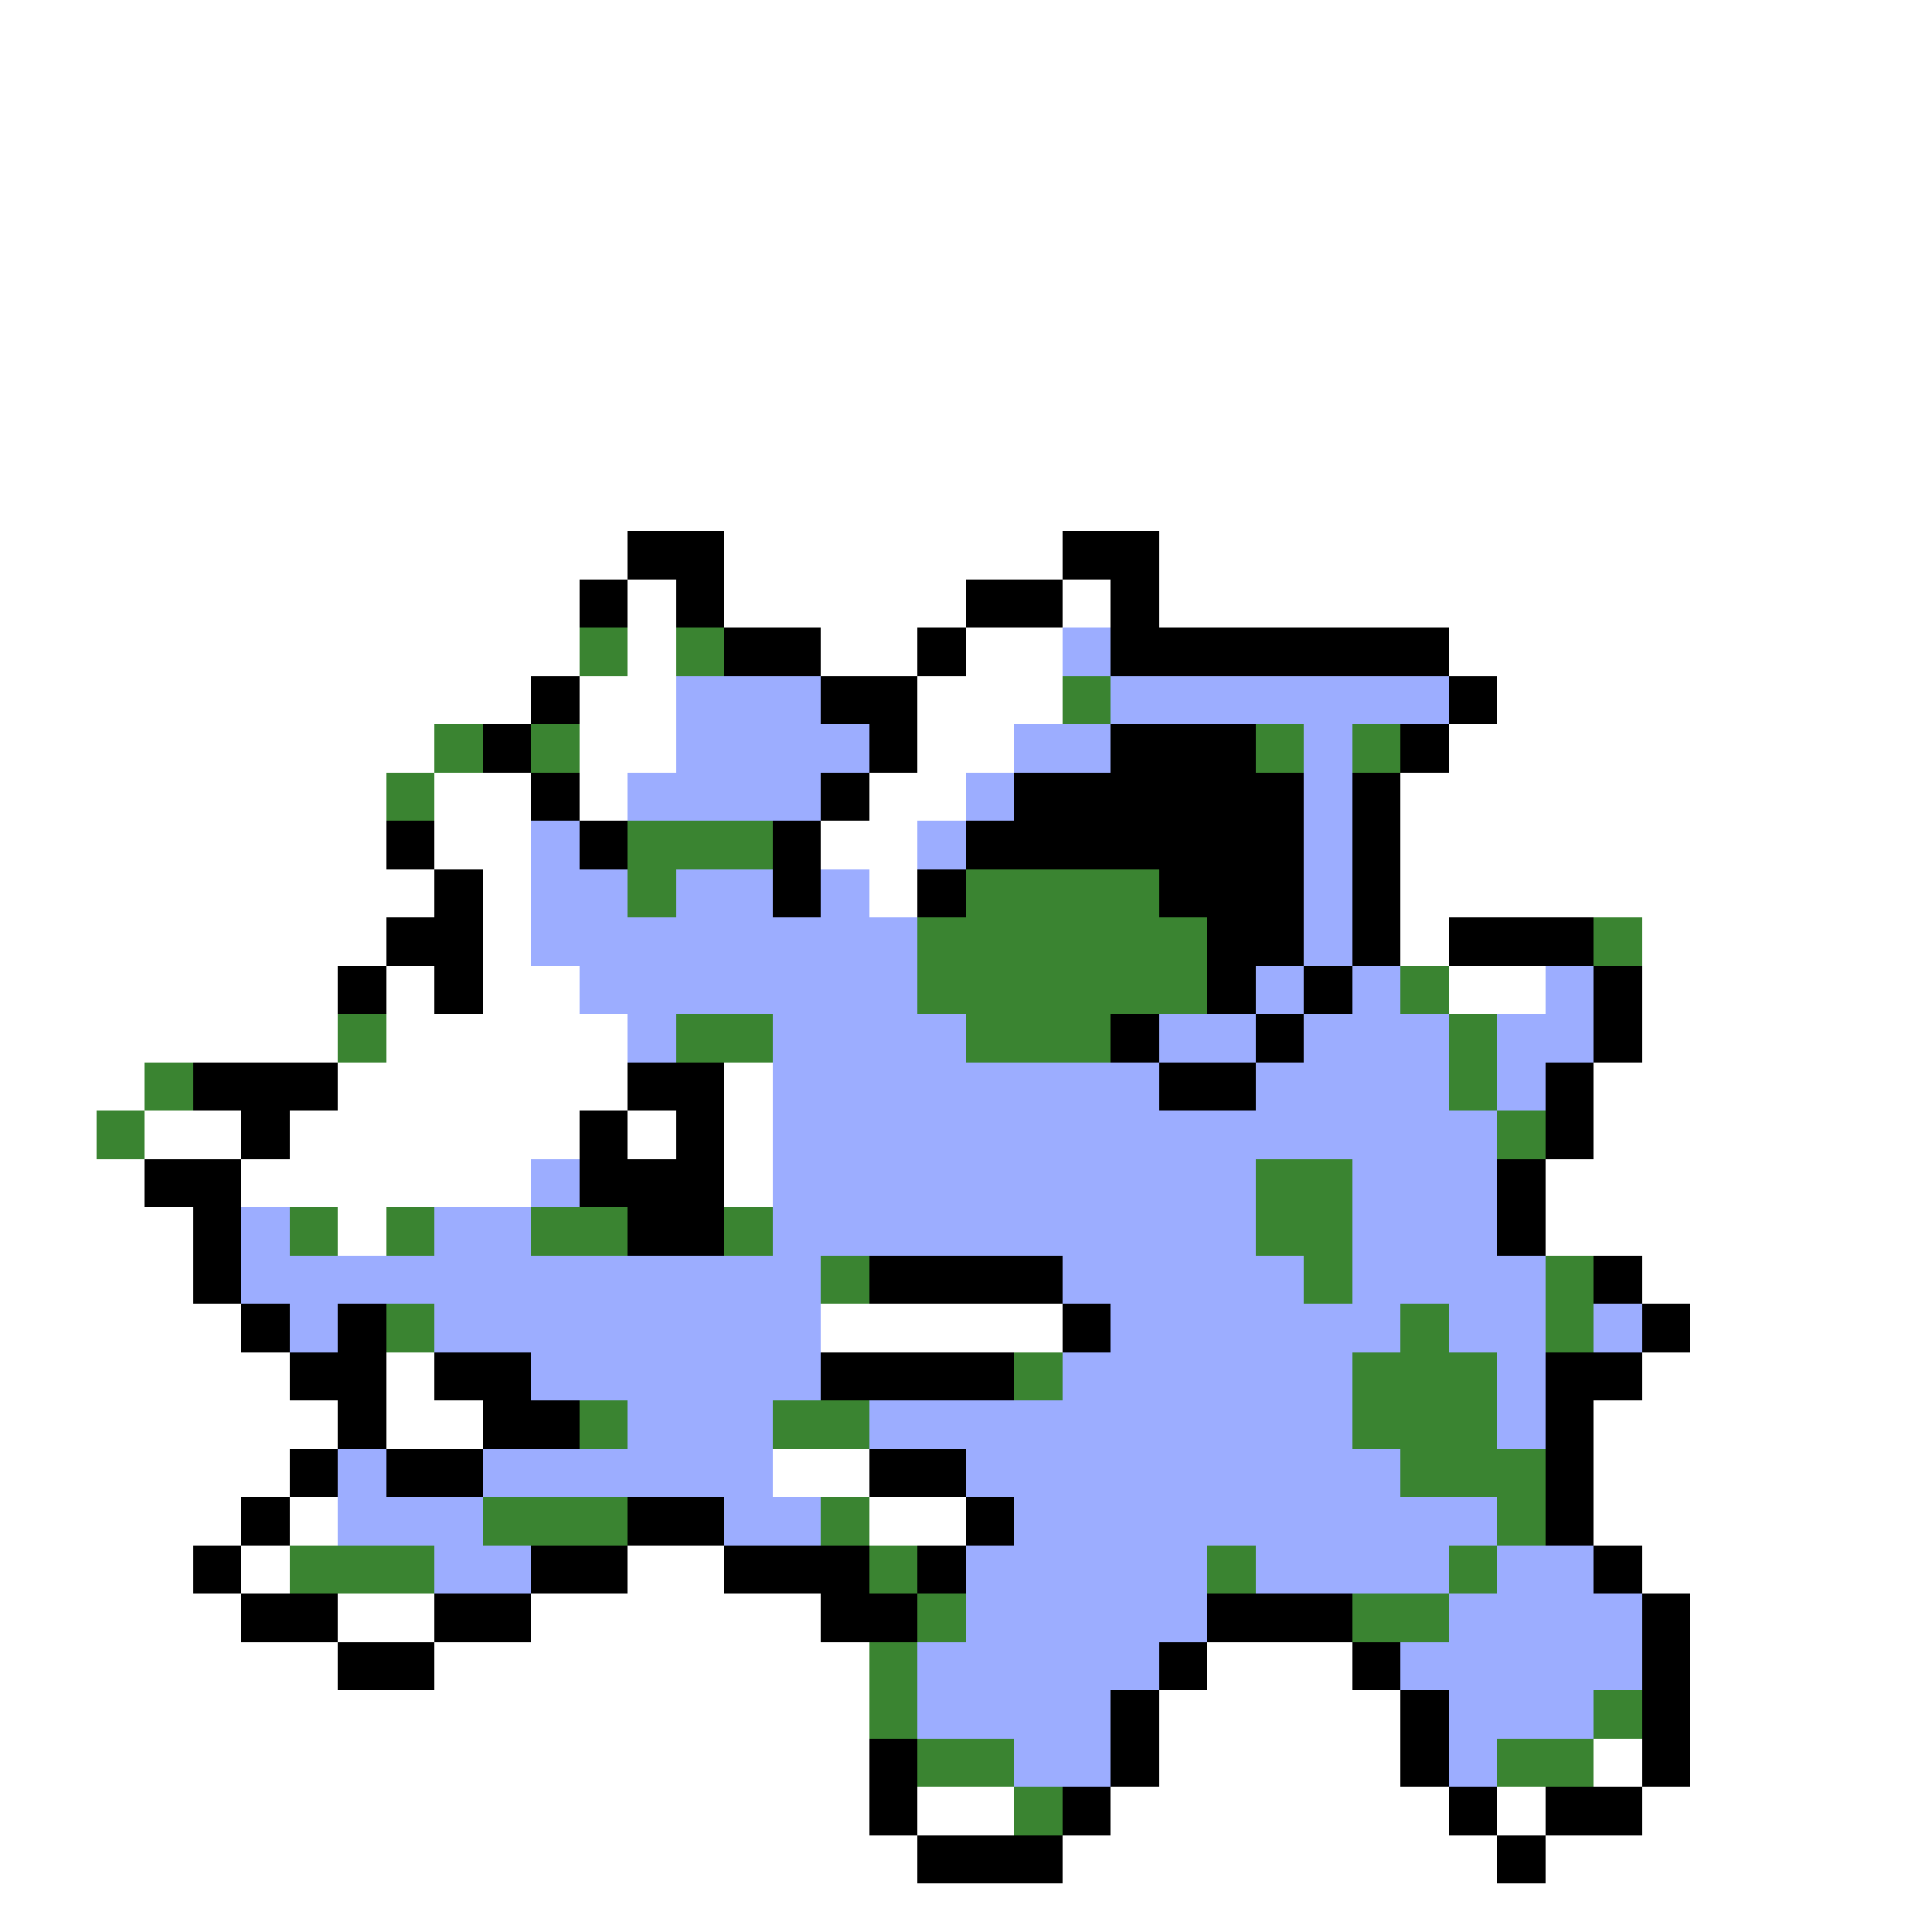 <svg xmlns="http://www.w3.org/2000/svg" viewBox="0 -0.5 40 40" shape-rendering="crispEdges">
<rect x="0" y="-0.5" width="40" height="40" fill="#333333" stroke="none"/>
<path stroke="#ffffff" d="M0 0h40M0 1h40M0 2h40M0 3h40M0 4h40M0 5h40M0 6h40M0 7h40M0 8h40M0 9h40M0 10h40M0 11h13M15 11h7M24 11h16M0 12h12M13 12h1M15 12h5M22 12h1M24 12h16M0 13h12M13 13h1M17 13h2M20 13h2M30 13h10M0 14h11M12 14h2M19 14h3M31 14h9M0 15h9M12 15h2M19 15h2M30 15h10M0 16h8M9 16h2M12 16h1M18 16h2M29 16h11M0 17h8M9 17h2M17 17h2M29 17h11M0 18h9M10 18h1M18 18h1M29 18h11M0 19h8M10 19h1M29 19h1M34 19h6M0 20h7M8 20h1M10 20h2M30 20h2M34 20h6M0 21h7M8 21h5M34 21h6M0 22h3M7 22h6M15 22h1M33 22h7M0 23h2M3 23h2M6 23h6M13 23h1M15 23h1M33 23h7M0 24h3M5 24h6M15 24h1M32 24h8M0 25h4M7 25h1M32 25h8M0 26h4M34 26h6M0 27h5M17 27h5M35 27h5M0 28h6M8 28h1M34 28h6M0 29h7M8 29h2M33 29h7M0 30h6M16 30h2M33 30h7M0 31h5M6 31h1M18 31h2M33 31h7M0 32h4M5 32h1M13 32h2M34 32h6M0 33h5M7 33h2M11 33h6M35 33h5M0 34h7M9 34h9M25 34h3M35 34h5M0 35h18M24 35h5M35 35h5M0 36h18M24 36h5M33 36h1M35 36h5M0 37h18M19 37h2M23 37h7M31 37h1M34 37h6M0 38h19M22 38h9M32 38h8M0 39h40" />
<path stroke="#000000" d="M13 11h2M22 11h2M12 12h1M14 12h1M20 12h2M23 12h1M15 13h2M19 13h1M23 13h7M11 14h1M17 14h2M30 14h1M10 15h1M18 15h1M23 15h3M29 15h1M11 16h1M17 16h1M21 16h6M28 16h1M8 17h1M12 17h1M16 17h1M20 17h7M28 17h1M9 18h1M16 18h1M19 18h1M24 18h3M28 18h1M8 19h2M25 19h2M28 19h1M30 19h3M7 20h1M9 20h1M25 20h1M27 20h1M33 20h1M23 21h1M26 21h1M33 21h1M4 22h3M13 22h2M24 22h2M32 22h1M5 23h1M12 23h1M14 23h1M32 23h1M3 24h2M12 24h3M31 24h1M4 25h1M13 25h2M31 25h1M4 26h1M18 26h4M33 26h1M5 27h1M7 27h1M22 27h1M34 27h1M6 28h2M9 28h2M17 28h4M32 28h2M7 29h1M10 29h2M32 29h1M6 30h1M8 30h2M18 30h2M32 30h1M5 31h1M13 31h2M20 31h1M32 31h1M4 32h1M11 32h2M15 32h3M19 32h1M33 32h1M5 33h2M9 33h2M17 33h2M25 33h3M34 33h1M7 34h2M24 34h1M28 34h1M34 34h1M23 35h1M29 35h1M34 35h1M18 36h1M23 36h1M29 36h1M34 36h1M18 37h1M22 37h1M30 37h1M32 37h2M19 38h3M31 38h1" />
<path stroke="#3a8431" d="M12 13h1M14 13h1M22 14h1M9 15h1M11 15h1M26 15h1M28 15h1M8 16h1M13 17h3M13 18h1M20 18h4M19 19h6M33 19h1M19 20h6M29 20h1M7 21h1M14 21h2M20 21h3M30 21h1M3 22h1M30 22h1M2 23h1M31 23h1M26 24h2M6 25h1M8 25h1M11 25h2M15 25h1M26 25h2M17 26h1M27 26h1M32 26h1M8 27h1M29 27h1M32 27h1M21 28h1M28 28h3M12 29h1M16 29h2M28 29h3M29 30h3M10 31h3M17 31h1M31 31h1M6 32h3M18 32h1M25 32h1M30 32h1M19 33h1M28 33h2M18 34h1M18 35h1M33 35h1M19 36h2M31 36h2M21 37h1" />
<path stroke="#9cadff" d="M22 13h1M14 14h3M23 14h7M14 15h4M21 15h2M27 15h1M13 16h4M20 16h1M27 16h1M11 17h1M19 17h1M27 17h1M11 18h2M14 18h2M17 18h1M27 18h1M11 19h8M27 19h1M12 20h7M26 20h1M28 20h1M32 20h1M13 21h1M16 21h4M24 21h2M27 21h3M31 21h2M16 22h8M26 22h4M31 22h1M16 23h15M11 24h1M16 24h10M28 24h3M5 25h1M9 25h2M16 25h10M28 25h3M5 26h12M22 26h5M28 26h4M6 27h1M9 27h8M23 27h6M30 27h2M33 27h1M11 28h6M22 28h6M31 28h1M13 29h3M18 29h10M31 29h1M7 30h1M10 30h6M20 30h9M7 31h3M15 31h2M21 31h10M9 32h2M20 32h5M26 32h4M31 32h2M20 33h5M30 33h4M19 34h5M29 34h5M19 35h4M30 35h3M21 36h2M30 36h1" />
</svg>